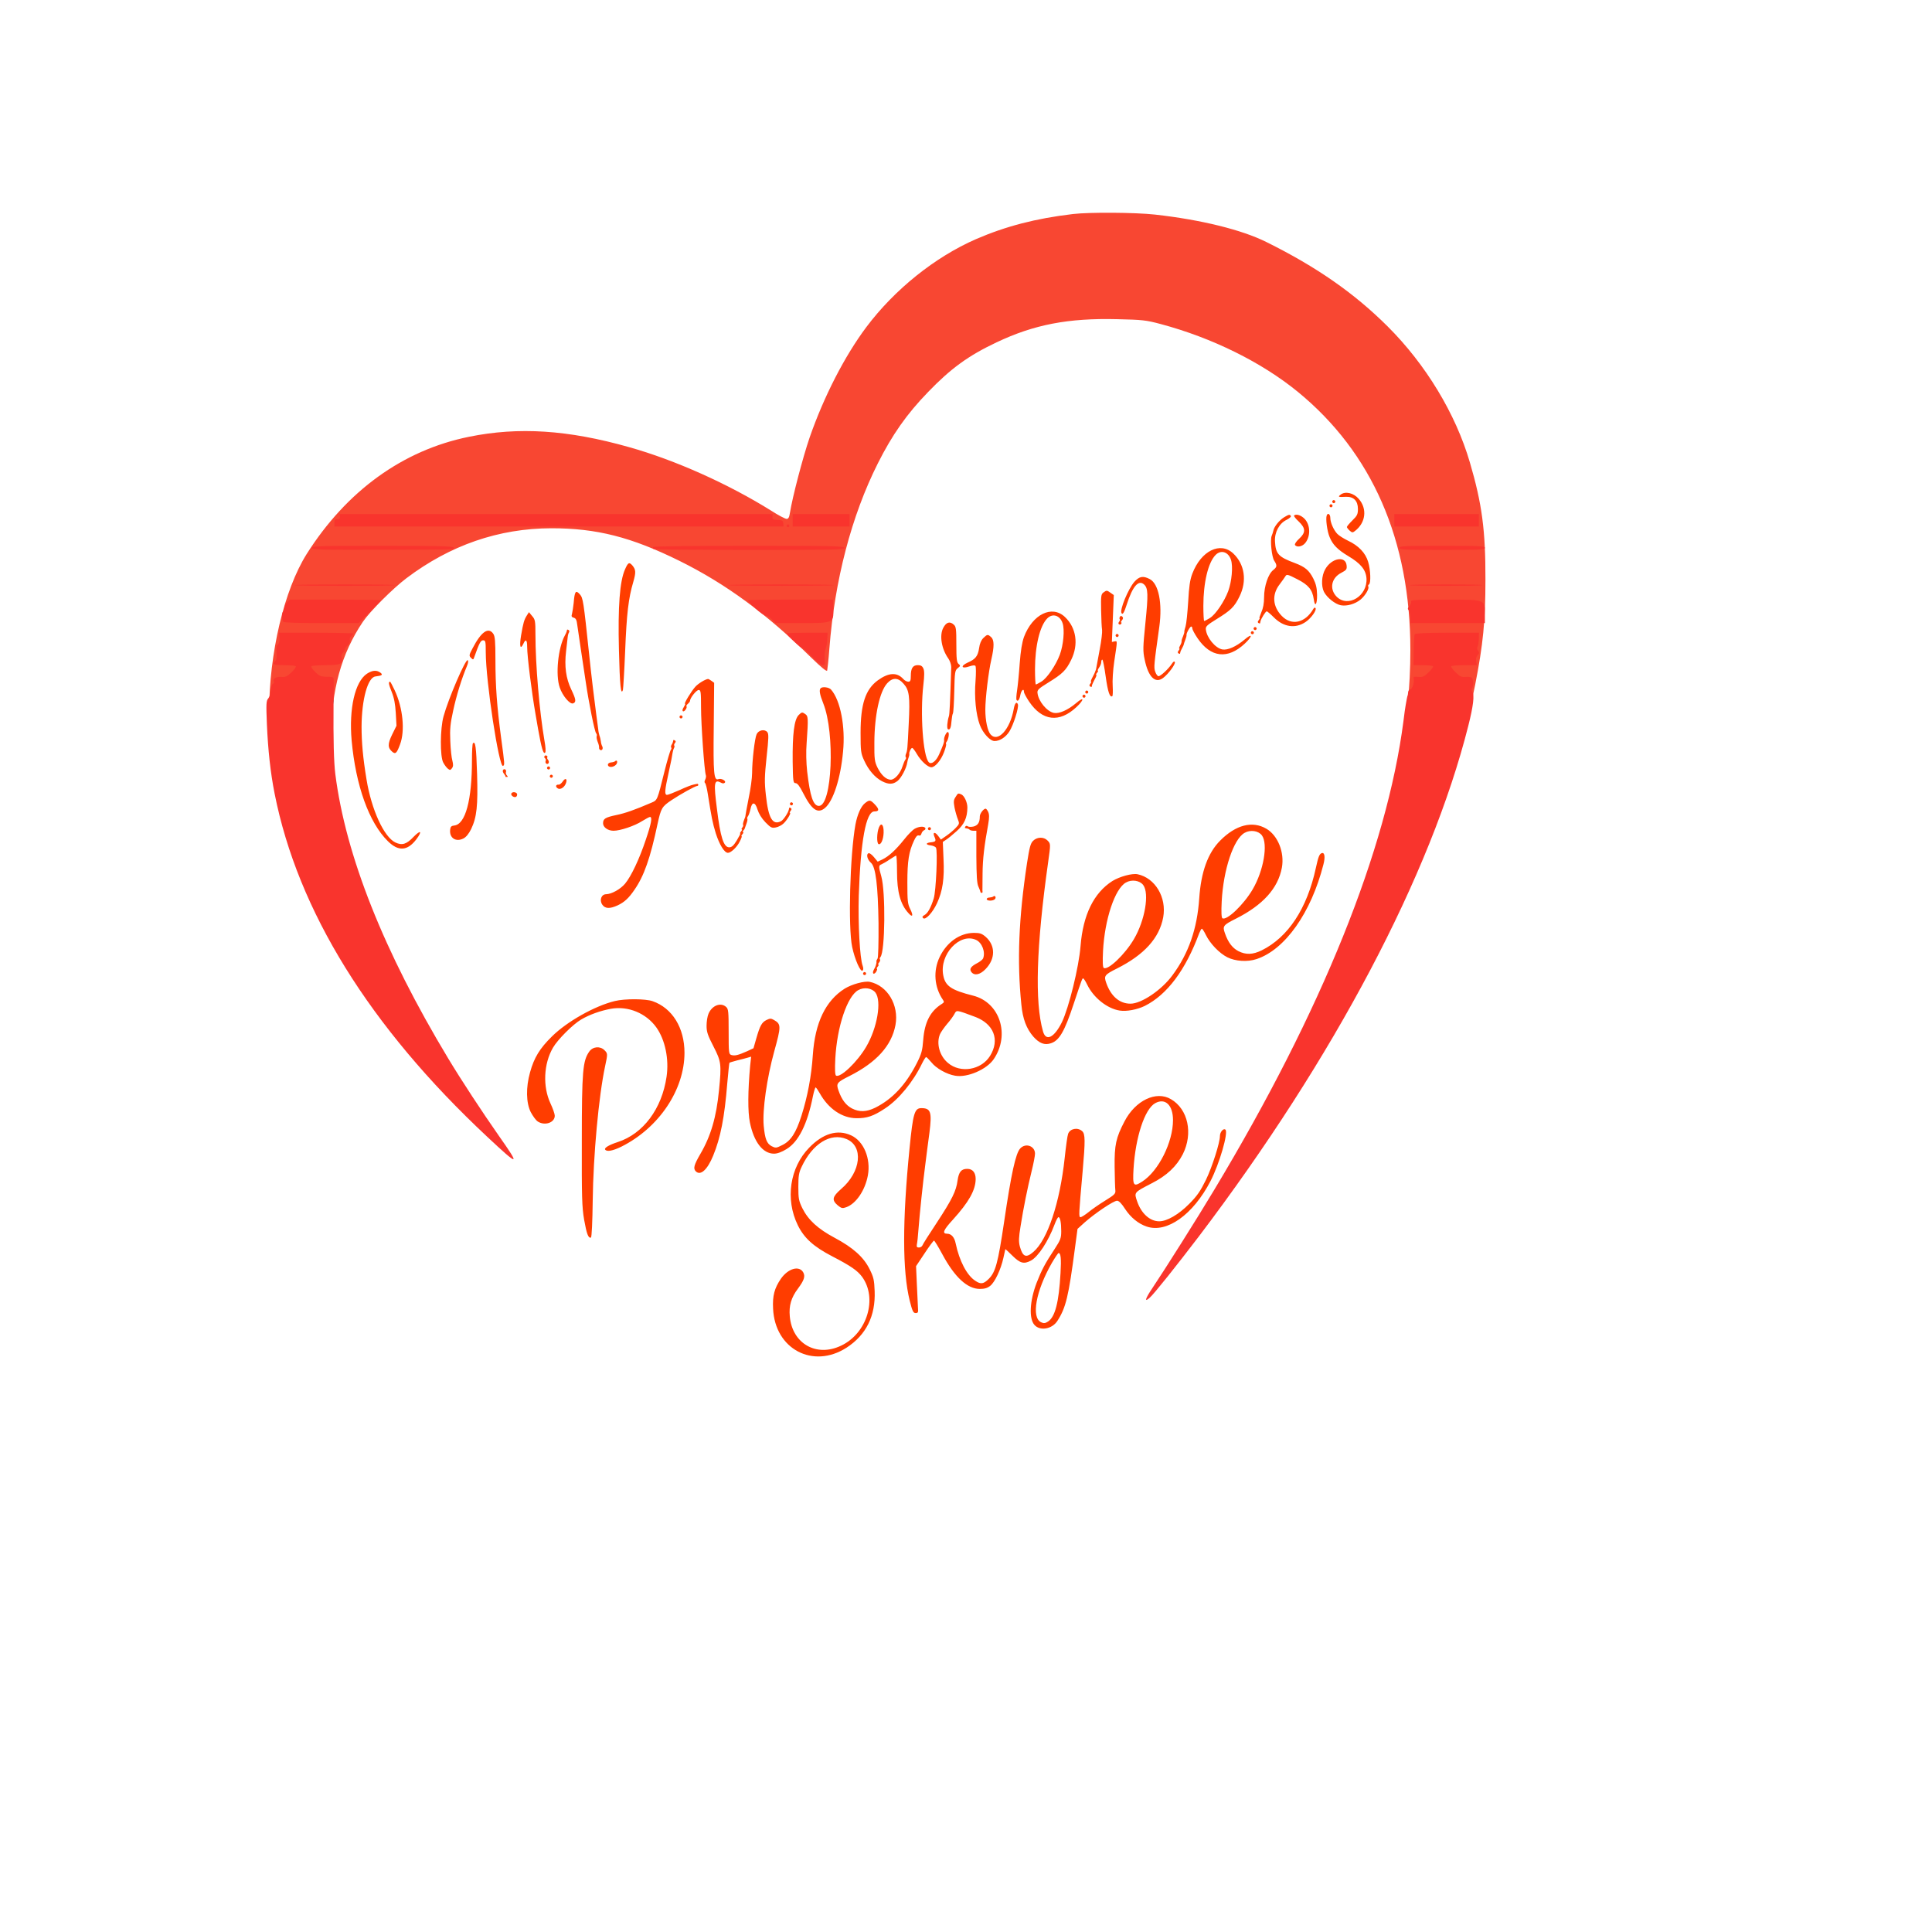 <?xml version="1.0" standalone="no"?>
<!DOCTYPE svg PUBLIC "-//W3C//DTD SVG 1.1//EN"
 "http://www.w3.org/Graphics/SVG/1.1/DTD/svg11.dtd">
<!-- Created with svg_stack (http://github.com/astraw/svg_stack) -->
<svg xmlns:sodipodi="http://sodipodi.sourceforge.net/DTD/sodipodi-0.dtd" xmlns="http://www.w3.org/2000/svg" version="1.1" width="700.0" height="700.0">
  <rect width="100%" height="100%" fill="#333333" stroke="none"/>
  <defs/>
  <g id="id0:id0" transform="matrix(1.25,0,0,1.25,0.0,0.0)"><g transform="translate(0,560) scale(0.04,-0.04)" fill="#f84732" stroke="none">
<path d="M7810 12469 c-596 -53 -1091 -297 -1452 -718 -293 -340 -507 -801 -624 -1341 -14 -69 -32 -131 -39 -139 -11 -11 -20 -9 -57 16 -68 47 -242 145 -373 211 -365 182 -715 301 -1070 362 -153 27 -458 37 -611 21 -426 -45 -783 -216 -1077 -516 -268 -272 -399 -503 -492 -860 -61 -238 -92 -523 -62 -578 9 -18 13 -43 10 -68 l-6 -39 212 0 211 0 0 20 c0 17 27 75 50 105 4 6 15 48 24 93 33 155 102 319 191 451 59 89 221 244 343 331 190 135 401 236 601 286 186 47 454 68 592 45 30 -5 88 -14 129 -21 463 -75 986 -369 1485 -837 88 -82 166 -157 174 -166 17 -21 37 -22 45 -1 3 9 6 45 6 80 0 36 4 106 10 157 5 51 12 112 14 137 2 25 14 99 26 165 124 698 359 1195 729 1547 257 245 570 392 944 443 257 35 468 28 661 -21 638 -160 1165 -532 1468 -1034 155 -258 259 -562 308 -905 21 -147 30 -387 22 -553 -4 -74 -4 -136 -1 -138 9 -5 6 -56 -4 -71 -5 -7 1 -21 12 -32 15 -15 19 -28 15 -51 l-6 -30 200 0 c210 0 217 1 217 45 0 11 10 24 23 30 13 6 20 16 17 24 -3 8 1 24 9 36 17 26 60 276 82 475 29 273 20 640 -22 897 -106 649 -458 1203 -1029 1620 -222 162 -577 350 -755 401 -391 111 -789 153 -1150 121z"/>
<path d="M1984 8688 c1 -25 5 -50 9 -55 5 -4 93 -8 196 -8 l188 0 -1 47 c-1 25 -5 50 -9 55 -5 4 -93 8 -196 8 l-188 0 1 -47z"/>
<path d="M10208 8723 c-5 -7 -7 -17 -3 -23 4 -6 -1 -20 -11 -31 -34 -38 -8 -44 197 -44 158 0 189 2 184 14 -3 7 0 20 7 29 7 8 13 27 14 41 l1 26 -189 0 c-137 0 -192 -3 -200 -12z"/>
<path d="M1990 8566 c-16 -16 -12 -82 5 -96 9 -8 13 -21 9 -32 -3 -10 -1 -24 4 -31 5 -7 8 -28 7 -47 -2 -20 4 -42 12 -52 8 -9 13 -20 10 -25 -6 -10 359 -11 369 -1 4 4 1 15 -7 24 -14 17 -20 72 -21 199 l-1 70 -189 0 c-108 0 -193 -4 -198 -9z"/>
<path d="M10178 8553 c-14 -15 -19 -29 -15 -45 4 -14 0 -29 -10 -40 -11 -13 -13 -21 -5 -30 14 -17 10 -71 -6 -91 -8 -9 -11 -21 -7 -27 4 -6 0 -19 -8 -28 -15 -16 -5 -17 147 -17 169 0 205 8 191 43 -3 8 2 23 11 33 9 10 13 23 9 29 -4 6 7 29 24 50 17 21 28 45 25 53 -2 7 2 20 11 27 18 15 20 46 3 57 -7 4 -89 8 -181 8 l-168 0 -21 -22z"/>
<path d="M2047 8173 c-4 -3 -7 -14 -7 -22 0 -15 22 -16 190 -16 187 0 223 6 206 34 -8 12 -378 16 -389 4z"/>
<path d="M10087 8173 c-4 -3 -7 -14 -7 -22 0 -14 21 -16 170 -16 94 0 170 3 170 7 0 3 3 13 6 22 5 14 -13 16 -163 16 -93 0 -173 -3 -176 -7z"/>
<path d="M2060 8060 c0 -5 5 -10 10 -10 6 0 10 5 10 10 0 6 -4 10 -10 10 -5 0 -10 -4 -10 -10z"/>
<path d="M2100 8060 c0 -5 5 -10 10 -10 6 0 10 5 10 10 0 6 -4 10 -10 10 -5 0 -10 -4 -10 -10z"/>
<path d="M2140 8060 c0 -5 5 -10 10 -10 6 0 10 5 10 10 0 6 -4 10 -10 10 -5 0 -10 -4 -10 -10z"/>
<path d="M2180 8060 c0 -5 5 -10 10 -10 6 0 10 5 10 10 0 6 -4 10 -10 10 -5 0 -10 -4 -10 -10z"/>
<path d="M2220 8060 c0 -5 5 -10 10 -10 6 0 10 5 10 10 0 6 -4 10 -10 10 -5 0 -10 -4 -10 -10z"/>
<path d="M2260 8060 c0 -5 5 -10 10 -10 6 0 10 5 10 10 0 6 -4 10 -10 10 -5 0 -10 -4 -10 -10z"/>
<path d="M2300 8060 c0 -5 5 -10 10 -10 6 0 10 5 10 10 0 6 -4 10 -10 10 -5 0 -10 -4 -10 -10z"/>
<path d="M2340 8060 c0 -5 5 -10 10 -10 6 0 10 5 10 10 0 6 -4 10 -10 10 -5 0 -10 -4 -10 -10z"/>
<path d="M2380 8060 c0 -5 5 -10 10 -10 6 0 10 5 10 10 0 6 -4 10 -10 10 -5 0 -10 -4 -10 -10z"/>
<path d="M2420 8060 c0 -5 5 -10 10 -10 6 0 10 5 10 10 0 6 -4 10 -10 10 -5 0 -10 -4 -10 -10z"/>
<path d="M10060 8060 c0 -5 5 -10 10 -10 6 0 10 5 10 10 0 6 -4 10 -10 10 -5 0 -10 -4 -10 -10z"/>
<path d="M10100 8060 c0 -5 5 -10 10 -10 6 0 10 5 10 10 0 6 -4 10 -10 10 -5 0 -10 -4 -10 -10z"/>
<path d="M10140 8060 c0 -5 5 -10 10 -10 6 0 10 5 10 10 0 6 -4 10 -10 10 -5 0 -10 -4 -10 -10z"/>
<path d="M10180 8060 c0 -5 5 -10 10 -10 6 0 10 5 10 10 0 6 -4 10 -10 10 -5 0 -10 -4 -10 -10z"/>
<path d="M10220 8060 c0 -5 5 -10 10 -10 6 0 10 5 10 10 0 6 -4 10 -10 10 -5 0 -10 -4 -10 -10z"/>
<path d="M10260 8060 c0 -5 5 -10 10 -10 6 0 10 5 10 10 0 6 -4 10 -10 10 -5 0 -10 -4 -10 -10z"/>
<path d="M10300 8060 c0 -5 5 -10 10 -10 6 0 10 5 10 10 0 6 -4 10 -10 10 -5 0 -10 -4 -10 -10z"/>
<path d="M10340 8060 c0 -5 5 -10 10 -10 6 0 10 5 10 10 0 6 -4 10 -10 10 -5 0 -10 -4 -10 -10z"/>
<path d="M10220 7726 c0 -2 7 -7 16 -10 8 -3 12 -2 9 4 -6 10 -25 14 -25 6z"/>
</g>
</g>
  <g id="id1:id1" transform="matrix(1.25,0,0,1.25,0.0,0.0)"><g transform="translate(0,560) scale(0.04,-0.04)" fill="#ff3d00" stroke="none">
<path d="M9720 10439 c-36 -14 -79 -58 -102 -104 -46 -89 -18 -242 57 -315 27 -26 32 -37 24 -47 -6 -7 -17 -13 -24 -13 -27 0 -79 -56 -103 -110 l-24 -55 -17 25 c-41 62 -74 90 -141 115 -88 34 -117 57 -130 104 -31 118 78 242 148 168 33 -35 28 -70 -13 -101 -39 -30 -43 -46 -17 -69 27 -25 55 -21 85 11 36 38 49 86 37 133 -39 145 -205 142 -283 -5 -29 -55 -30 -173 -3 -233 l18 -41 -30 -39 c-41 -51 -62 -120 -61 -196 2 -150 -154 -357 -269 -357 -16 0 -42 10 -57 22 -26 20 -64 88 -65 115 0 6 33 30 74 53 133 73 207 183 206 308 -1 67 -18 119 -54 167 -28 36 -92 75 -123 75 -77 0 -175 -75 -213 -161 -32 -75 -50 -172 -50 -273 0 -161 -77 -392 -154 -465 -58 -55 -64 -38 -43 122 38 283 40 318 28 393 -14 82 -38 126 -83 154 -41 25 -65 25 -105 1 -35 -22 -95 -133 -116 -214 -16 -63 -33 -56 -29 13 3 45 0 60 -18 83 -26 33 -69 36 -95 7 -16 -18 -17 -34 -11 -168 12 -267 -45 -479 -162 -604 -80 -85 -153 -109 -207 -66 -26 20 -64 88 -65 115 0 6 33 30 74 53 133 73 207 183 206 308 -1 67 -18 119 -54 167 -28 36 -92 75 -123 75 -44 0 -99 -25 -140 -63 -79 -73 -109 -159 -124 -357 -10 -145 -31 -283 -56 -368 -28 -98 -105 -155 -134 -100 -31 58 -20 312 22 517 25 124 25 156 -3 175 -56 39 -95 12 -117 -80 -16 -63 -21 -71 -57 -92 -21 -12 -48 -21 -59 -20 -18 3 -20 11 -20 134 0 147 -6 164 -60 164 -25 0 -39 -7 -55 -27 -19 -25 -21 -38 -18 -108 3 -71 7 -87 37 -133 l34 -53 -11 -107 c-6 -59 -10 -138 -10 -177 0 -76 -23 -214 -53 -311 -19 -61 -49 -101 -68 -90 -32 20 -53 365 -32 545 12 98 11 106 -7 130 -10 14 -31 27 -46 29 -29 4 -66 -21 -66 -44 0 -7 -5 -25 -10 -39 l-10 -27 -34 21 c-61 38 -139 21 -209 -47 -67 -64 -100 -156 -113 -307 -17 -212 53 -379 183 -437 56 -25 93 -17 132 27 29 34 71 130 71 165 0 34 16 29 51 -15 18 -24 49 -52 67 -62 30 -16 35 -16 60 -3 35 20 76 96 101 190 32 118 63 318 53 338 -9 15 1 138 12 168 3 7 19 14 38 17 18 3 41 7 52 9 18 3 19 -5 17 -132 -3 -159 15 -262 57 -330 33 -54 86 -86 125 -76 69 17 133 117 158 246 6 36 15 69 19 73 4 5 23 -13 42 -40 139 -193 342 -131 480 145 25 50 45 79 51 73 5 -5 15 -42 23 -82 14 -76 32 -106 57 -96 11 4 16 35 20 139 6 147 22 254 67 430 50 197 86 270 124 255 26 -10 29 -75 11 -244 -26 -238 -17 -335 38 -416 71 -104 194 1 272 232 12 36 26 66 32 68 6 2 26 -18 45 -44 135 -188 336 -133 474 131 l36 68 37 -37 c45 -48 86 -65 152 -65 99 0 167 62 190 171 6 30 14 57 18 62 4 4 17 -6 29 -23 77 -103 248 -79 311 45 22 41 26 63 25 130 -1 131 -39 191 -168 262 -88 48 -109 76 -113 150 -3 46 0 65 16 91 40 63 112 67 137 7 18 -43 6 -78 -42 -121 -34 -32 -37 -49 -11 -81 24 -32 93 0 122 57 39 76 2 200 -69 234 -38 18 -60 19 -96 5z m-826 -481 c19 -26 21 -119 5 -188 -24 -103 -127 -255 -159 -235 -26 16 10 306 46 378 36 70 78 88 108 45z m941 -49 c66 -58 67 -156 1 -216 -48 -44 -95 -45 -137 -4 -21 21 -29 39 -29 63 0 41 11 55 68 92 35 22 43 32 42 54 -4 53 5 55 55 11z m-361 -179 c49 -59 30 -172 -36 -206 -61 -31 -133 -2 -169 68 -30 59 -22 111 26 176 l38 51 57 -29 c32 -16 69 -43 84 -60z m-1800 -232 c19 -26 21 -119 5 -188 -24 -103 -127 -255 -159 -235 -26 16 10 306 46 378 36 70 78 88 108 45z m-1126 -478 l24 -35 -5 -195 c-5 -210 -20 -304 -60 -375 -14 -26 -31 -41 -46 -43 -35 -5 -79 43 -98 108 -33 113 5 438 62 536 25 42 29 45 63 42 29 -2 41 -10 60 -38z"/>
<path d="M4526 9907 c-52 -78 -70 -316 -55 -721 14 -366 9 -618 -12 -661 -32 -67 -63 -16 -99 167 -24 126 -41 258 -80 628 -17 157 -33 301 -36 320 -8 46 -28 76 -54 83 -32 8 -50 -18 -50 -76 0 -37 -17 -103 -57 -222 -66 -199 -77 -291 -48 -391 16 -56 54 -120 82 -137 10 -6 10 -12 -1 -30 -11 -17 -14 -64 -14 -202 0 -179 -12 -288 -37 -322 -11 -15 -14 -14 -28 8 -64 98 -136 637 -137 1019 0 145 -15 193 -62 198 -21 3 -30 -3 -41 -25 -46 -91 -59 -241 -66 -756 -7 -561 -12 -580 -66 -247 -36 228 -56 450 -60 666 -3 203 -8 229 -50 240 -30 7 -64 -13 -98 -58 -36 -47 -147 -274 -200 -408 -63 -157 -80 -235 -81 -360 -1 -94 2 -111 24 -154 30 -59 52 -76 78 -60 20 13 21 57 4 169 -7 46 -7 97 -1 151 10 89 57 286 83 348 34 82 38 36 33 -405 -5 -535 -14 -583 -113 -634 -32 -16 -40 -26 -42 -53 -5 -45 46 -97 86 -88 71 17 114 85 138 217 17 88 15 240 -6 564 -19 294 -9 600 19 628 15 15 17 2 31 -158 38 -448 141 -914 207 -939 22 -9 41 10 53 53 6 21 10 198 11 431 0 217 4 414 7 438 8 48 26 57 30 15 19 -192 86 -560 124 -687 63 -212 142 -256 183 -101 22 81 43 469 27 495 -9 14 -8 21 4 31 37 30 36 47 -3 132 -35 77 -37 88 -37 182 -1 100 19 230 35 241 16 10 28 -40 59 -261 71 -495 136 -722 214 -750 25 -8 31 -6 52 18 13 15 28 44 33 65 15 54 31 329 31 527 0 326 24 605 61 722 23 75 24 121 3 151 -20 29 -59 29 -78 -1z"/>
<path d="M2675 9148 c-57 -31 -94 -82 -122 -167 -20 -63 -29 -313 -14 -433 15 -133 62 -310 110 -420 134 -303 297 -381 399 -190 50 93 64 174 66 362 l1 165 -20 0 c-19 0 -20 -9 -27 -165 -6 -167 -15 -227 -44 -300 -21 -52 -76 -100 -114 -100 -59 0 -127 89 -184 242 -89 235 -114 716 -47 890 5 15 22 34 36 44 23 15 27 15 49 1 34 -23 65 -94 82 -189 16 -95 7 -171 -26 -218 -26 -37 -26 -90 1 -119 32 -34 60 -24 89 34 22 43 25 63 25 145 -2 249 -146 481 -260 418z"/>
<path d="M5058 9063 c-45 -38 -54 -49 -88 -115 -52 -100 -107 -275 -180 -568 -40 -164 -42 -167 -97 -191 -76 -33 -209 -77 -256 -84 -69 -11 -98 -46 -78 -98 23 -59 134 -56 263 9 37 18 70 29 73 24 8 -13 -68 -236 -109 -320 -46 -93 -116 -167 -166 -176 -55 -10 -80 -30 -80 -65 0 -69 41 -90 123 -63 106 35 204 180 263 385 15 52 39 148 54 214 l26 120 50 38 c70 53 231 134 243 122 5 -6 17 -62 26 -125 27 -195 75 -329 126 -356 60 -30 112 26 163 178 14 42 26 83 26 90 0 8 6 22 13 32 13 17 16 14 45 -37 48 -85 112 -108 180 -67 40 25 70 87 86 181 6 37 14 70 17 74 4 3 20 -18 37 -48 58 -102 126 -134 178 -82 37 37 81 139 106 246 30 128 32 392 5 484 -20 65 -61 143 -86 162 -28 21 -69 15 -87 -12 -16 -24 -15 -29 10 -99 40 -109 55 -213 56 -381 0 -165 -21 -311 -49 -347 -24 -29 -35 -19 -54 49 -36 131 -45 345 -21 523 4 37 2 49 -16 68 -26 27 -64 28 -89 3 -30 -30 -39 -107 -44 -361 -3 -129 -11 -258 -17 -287 -14 -64 -48 -117 -78 -121 -32 -5 -50 45 -64 173 -12 101 -8 176 19 397 5 41 2 50 -20 72 -32 31 -60 33 -86 5 -24 -26 -28 -44 -41 -209 -14 -184 -26 -269 -55 -391 -30 -122 -59 -201 -85 -224 -17 -16 -19 -15 -33 7 -20 32 -44 141 -58 274 -14 126 -10 149 25 140 27 -7 49 13 41 36 -4 9 -24 22 -46 31 l-40 16 1 331 c1 301 0 334 -16 351 -25 28 -76 24 -116 -8z m2 -193 c0 -60 21 -361 33 -484 2 -22 0 -24 -136 -80 -85 -35 -109 -41 -114 -30 -6 15 22 153 73 357 46 186 109 337 135 322 5 -4 9 -41 9 -85z"/>
<path d="M6912 8248 c-18 -18 -15 -121 5 -169 l16 -42 -52 -50 -52 -49 -37 40 c-67 72 -139 70 -212 -8 -25 -27 -70 -75 -100 -107 -30 -32 -67 -65 -83 -72 -26 -14 -29 -13 -62 19 -29 28 -37 31 -49 20 -27 -22 -29 13 -8 119 29 146 55 189 77 128 6 -19 5 -42 -4 -75 -24 -82 -24 -106 -3 -125 40 -37 72 9 72 103 0 99 -57 219 -110 233 -28 7 -78 -37 -101 -88 -37 -84 -69 -396 -69 -675 0 -277 24 -407 90 -498 29 -41 29 -52 0 -52 -32 0 -155 -69 -192 -107 -100 -104 -154 -247 -168 -452 -14 -195 -68 -430 -123 -538 -20 -38 -80 -91 -113 -99 -109 -27 -112 252 -8 665 24 96 44 183 44 193 0 33 -45 68 -88 68 -54 0 -85 -36 -111 -130 -22 -80 -31 -91 -97 -116 -73 -28 -74 -25 -74 148 -1 160 -4 174 -47 196 -36 19 -61 14 -98 -20 -72 -69 -71 -182 5 -309 38 -64 40 -72 40 -149 0 -239 -50 -453 -140 -603 -22 -37 -43 -79 -46 -95 -7 -36 16 -62 58 -62 106 0 197 308 221 750 l2 45 63 16 c34 9 64 14 66 10 2 -3 0 -28 -4 -56 -33 -195 -18 -406 37 -513 118 -234 361 -100 434 238 18 81 30 89 64 44 43 -56 84 -91 142 -120 76 -38 171 -32 268 15 96 47 221 174 294 299 l54 92 42 -39 c72 -66 98 -76 205 -76 106 0 147 15 219 80 91 83 123 250 69 365 -45 98 -106 143 -232 174 -130 32 -166 66 -166 155 1 72 26 127 80 174 52 44 110 51 153 17 54 -43 41 -102 -30 -136 -44 -22 -54 -55 -27 -85 58 -64 184 43 184 157 0 104 -69 169 -172 161 -106 -9 -195 -76 -247 -187 -36 -77 -37 -202 -2 -273 l24 -49 -41 -41 c-60 -61 -93 -141 -101 -245 -7 -77 -13 -98 -56 -181 -56 -109 -140 -205 -229 -263 -82 -53 -127 -64 -181 -44 -52 20 -78 47 -106 110 l-21 49 18 14 c10 7 61 37 113 66 178 97 288 240 299 386 2 36 -1 84 -7 106 -17 65 -66 133 -121 167 l-49 31 18 26 c24 35 37 72 58 161 25 108 25 458 0 546 -9 34 -17 66 -17 72 0 13 69 54 79 47 5 -2 11 -53 13 -112 9 -194 85 -323 190 -323 50 0 90 36 127 113 52 107 77 302 52 408 l-8 36 63 57 64 57 42 -14 42 -15 1 -173 c1 -155 4 -180 24 -231 20 -51 68 -108 91 -108 24 0 63 27 81 56 28 46 46 114 68 256 17 106 17 125 5 138 -24 25 -35 -2 -55 -132 -20 -140 -40 -211 -65 -239 -80 -88 -92 137 -28 483 16 81 16 89 0 113 -18 27 -56 34 -74 12 -6 -7 -14 -32 -18 -55 -8 -50 -37 -73 -61 -50 -12 12 -12 23 -2 61 14 56 6 105 -22 141 -22 28 -66 35 -87 14z m-164 -306 c13 -19 12 -22 -3 -28 -22 -9 -50 19 -41 41 8 21 25 16 44 -13z m-69 -56 c15 -13 40 -28 56 -33 l30 -10 -1 -159 c-1 -144 -3 -165 -25 -218 -13 -33 -36 -68 -51 -79 -25 -19 -29 -19 -51 -4 -33 21 -48 86 -49 206 0 125 13 220 42 297 12 30 18 30 49 0z m-349 -255 c39 -263 21 -666 -30 -666 -25 0 -38 45 -51 170 -12 125 -8 612 6 635 5 8 16 1 35 -21 22 -27 30 -52 40 -118z m7 -848 c30 -73 -2 -234 -72 -359 -40 -71 -158 -198 -178 -191 -8 3 -12 35 -11 108 1 168 54 360 121 438 31 37 39 41 79 41 43 0 46 -2 61 -37z m715 -163 c70 -26 101 -50 122 -94 31 -66 18 -137 -37 -195 -40 -42 -84 -61 -142 -61 -88 0 -162 60 -172 140 -9 66 4 102 64 174 64 76 61 75 165 36z"/>
<path d="M8945 8006 c-167 -84 -257 -255 -274 -520 -11 -162 -36 -256 -107 -403 -61 -128 -139 -220 -238 -285 -82 -53 -127 -64 -181 -44 -52 20 -78 47 -106 110 l-21 49 18 14 c10 7 61 37 113 66 266 145 372 390 252 579 -44 68 -98 101 -178 106 -58 4 -71 1 -136 -31 -164 -82 -255 -249 -276 -509 -12 -144 -83 -443 -126 -529 -27 -53 -71 -109 -87 -109 -33 0 -58 170 -58 405 0 236 28 554 76 868 17 112 10 142 -39 165 -34 17 -67 10 -103 -21 -25 -22 -29 -37 -50 -173 -42 -275 -57 -495 -51 -769 3 -137 10 -279 17 -315 14 -80 51 -149 107 -200 36 -34 49 -40 87 -40 85 0 130 61 207 282 28 79 54 147 58 151 4 4 19 -10 34 -31 38 -58 95 -109 154 -138 76 -38 171 -32 268 15 132 65 278 239 360 427 18 42 37 80 43 86 5 5 19 -6 35 -30 38 -58 95 -109 154 -138 45 -23 63 -26 126 -23 109 6 188 48 297 159 135 136 216 290 277 523 23 89 25 107 14 121 -16 19 -45 21 -59 3 -7 -7 -17 -38 -23 -68 -45 -215 -123 -389 -221 -495 -70 -75 -161 -139 -221 -155 -32 -8 -48 -7 -82 5 -52 20 -78 47 -106 110 l-21 49 18 14 c10 7 61 37 113 66 266 145 372 390 252 579 -44 70 -99 102 -180 106 -59 3 -73 0 -136 -32z m192 -83 c30 -73 -2 -234 -72 -359 -40 -71 -158 -198 -178 -191 -8 3 -12 35 -11 108 1 168 54 360 121 438 31 37 39 41 79 41 43 0 46 -2 61 -37z m-860 -360 c30 -73 -2 -234 -72 -359 -40 -71 -158 -198 -178 -191 -8 3 -12 35 -11 108 1 168 54 360 121 438 31 37 39 41 79 41 43 0 46 -2 61 -37z"/>
<path d="M4442 6760 c-152 -40 -364 -161 -468 -267 -73 -75 -118 -152 -148 -257 -30 -102 -33 -188 -10 -266 34 -114 134 -167 198 -104 33 34 33 57 -4 137 -99 209 -27 434 184 575 160 107 327 128 452 56 178 -101 225 -396 104 -642 -64 -128 -165 -216 -297 -258 -64 -20 -102 -56 -83 -79 18 -22 57 -18 118 10 145 67 274 179 362 313 197 300 164 640 -74 762 -62 31 -76 35 -164 37 -71 2 -117 -3 -170 -17z"/>
<path d="M4269 6403 c-64 -71 -73 -159 -74 -683 0 -361 3 -442 18 -538 20 -129 30 -160 53 -169 43 -16 45 -3 49 307 2 180 9 354 19 445 28 260 47 408 62 478 22 105 19 142 -12 166 -38 30 -85 27 -115 -6z"/>
<path d="M8316 6055 c-156 -64 -258 -255 -260 -485 -1 -58 3 -129 7 -157 l8 -53 -58 -37 c-32 -20 -82 -54 -111 -75 -43 -32 -53 -36 -58 -23 -6 14 0 95 27 379 15 157 13 183 -16 211 -47 48 -122 23 -138 -45 -3 -14 -13 -92 -22 -175 -29 -288 -117 -555 -210 -645 -42 -41 -65 -35 -79 24 -11 44 26 285 75 486 46 188 46 200 14 233 -44 43 -101 33 -129 -22 -22 -42 -61 -223 -90 -416 -58 -383 -78 -468 -121 -511 -32 -32 -57 -30 -99 7 -46 39 -91 131 -112 225 -15 68 -20 78 -50 96 l-34 20 71 76 c117 127 170 235 155 317 -12 63 -81 86 -131 43 -19 -18 -28 -38 -36 -87 -5 -35 -21 -85 -34 -112 -45 -88 -196 -310 -207 -303 -7 4 -8 35 -4 88 11 125 44 425 67 589 28 210 28 235 -5 264 -36 31 -77 30 -110 -3 -14 -15 -26 -32 -26 -38 0 -6 -7 -67 -15 -136 -49 -410 -64 -943 -31 -1119 31 -169 63 -233 100 -202 13 11 14 37 9 181 l-6 168 47 76 c26 42 51 78 56 81 4 3 30 -34 57 -81 26 -48 74 -115 106 -149 152 -166 286 -134 350 83 9 29 19 57 22 62 3 5 26 -6 51 -25 25 -19 54 -35 65 -35 66 0 147 77 206 197 38 76 53 84 53 28 0 -25 -13 -54 -47 -102 -60 -88 -137 -251 -157 -334 -31 -125 -15 -220 41 -250 33 -18 96 -16 128 5 31 20 80 104 100 171 17 56 57 287 76 440 l13 100 40 38 c45 42 140 113 197 146 l37 22 32 -50 c92 -144 231 -192 364 -127 147 72 291 266 360 486 59 186 63 240 16 240 -26 0 -33 -16 -64 -150 -39 -164 -115 -319 -199 -403 -69 -70 -152 -117 -207 -117 -50 0 -100 35 -127 90 -42 84 -41 86 77 149 125 66 192 130 241 228 31 62 34 76 33 158 0 78 -3 97 -26 141 -43 82 -128 144 -195 144 -15 0 -55 -11 -87 -25z m139 -69 c16 -11 20 -29 23 -88 5 -90 -16 -177 -66 -273 -40 -76 -142 -190 -164 -183 -20 7 -14 184 11 296 44 201 123 301 196 248z m-789 -1245 c-14 -226 -64 -349 -121 -301 -41 34 -20 174 46 311 46 96 57 111 71 102 7 -4 8 -43 4 -112z"/>
<path d="M5999 5797 c-112 -42 -213 -152 -261 -286 -16 -43 -21 -82 -21 -166 -1 -96 3 -119 26 -178 54 -139 112 -197 286 -287 202 -104 253 -166 253 -303 -1 -185 -144 -339 -315 -339 -140 0 -227 98 -227 256 0 67 19 114 71 183 55 73 33 147 -44 147 -44 0 -79 -23 -122 -82 -156 -215 -11 -562 247 -589 108 -11 243 42 332 132 141 141 178 386 83 548 -49 82 -151 164 -297 237 -24 12 -70 47 -101 77 -137 130 -151 303 -38 472 51 77 107 114 180 119 128 10 179 -76 128 -214 -20 -53 -75 -121 -126 -154 -32 -22 -37 -59 -14 -97 38 -62 99 -56 170 15 75 75 95 128 96 247 0 94 -2 103 -31 155 -55 98 -174 144 -275 107z"/>
</g>
</g>
  <g id="id2:id2" transform="matrix(1.25,0,0,1.25,0.0,0.0)"><g transform="translate(0,560) scale(0.04,-0.04)" fill="#ffffff" stroke="none">
<path d="M0 7000 l0 -7000 7000 0 7000 0 0 7000 0 7000 -7000 0 -7000 0 0 -7000z m8370 5445 c332 -37 628 -110 805 -198 366 -181 639 -372 880 -612 277 -276 493 -633 596 -985 88 -299 114 -493 113 -850 0 -301 -17 -470 -74 -760 -203 -1026 -781 -2247 -1651 -3488 -119 -170 -266 -374 -322 -447 -21 -27 -69 -90 -107 -140 -104 -136 -116 -149 -123 -139 -3 5 30 66 73 134 344 545 564 931 818 1440 223 446 373 789 491 1125 245 695 351 1228 351 1765 0 796 -277 1430 -816 1871 -262 214 -620 391 -994 491 -105 28 -132 31 -314 35 -355 9 -603 -39 -875 -168 -205 -97 -331 -189 -496 -360 -155 -160 -260 -310 -364 -517 -191 -380 -313 -847 -351 -1342 -6 -80 -14 -151 -16 -159 -3 -10 -42 22 -117 95 -322 317 -619 534 -952 699 -352 174 -602 237 -930 237 -381 -1 -732 -122 -1050 -362 -98 -74 -264 -240 -315 -315 -157 -233 -229 -494 -230 -830 0 -310 53 -601 177 -975 187 -560 555 -1257 1002 -1897 39 -56 67 -104 62 -107 -12 -8 -442 420 -567 564 -210 242 -320 385 -469 610 -435 656 -655 1319 -655 1975 0 431 109 890 272 1150 289 457 697 753 1177 850 359 73 717 50 1159 -75 335 -94 720 -267 1031 -461 51 -33 101 -59 111 -59 13 0 19 11 24 43 18 114 94 404 143 547 103 296 253 589 411 800 205 273 497 507 794 637 218 94 433 150 703 182 119 14 450 12 595 -4z m1476 -2060 c63 -72 51 -174 -29 -234 -15 -12 -20 -11 -37 4 -11 10 -20 22 -20 26 0 5 18 26 40 48 35 34 40 45 40 83 0 59 -31 90 -87 88 -56 -3 -60 -1 -38 16 34 26 94 12 131 -31z m-172 -26 c-3 -5 -10 -7 -15 -3 -5 3 -7 10 -3 15 3 5 10 7 15 3 5 -3 7 -10 3 -15z m-20 -30 c-3 -5 -10 -7 -15 -3 -5 3 -7 10 -3 15 3 5 10 7 15 3 5 -3 7 -10 3 -15z m-14 -83 c0 -32 24 -86 50 -114 12 -13 47 -35 78 -50 77 -36 127 -89 146 -153 18 -59 21 -155 6 -164 -6 -4 -8 -10 -5 -15 9 -14 -21 -65 -55 -94 -40 -33 -99 -50 -144 -42 -41 8 -100 55 -122 97 -21 42 -18 117 9 164 46 82 148 100 155 28 3 -28 -1 -34 -37 -53 -74 -37 -90 -118 -35 -174 83 -82 225 6 216 134 -5 62 -42 107 -133 161 -75 45 -112 82 -134 137 -18 41 -30 134 -21 157 8 22 26 9 26 -19z m-286 15 c4 -5 -11 -18 -31 -28 -53 -25 -88 -90 -84 -157 5 -90 25 -112 144 -156 74 -28 103 -52 134 -113 19 -38 26 -68 27 -117 1 -71 -16 -94 -24 -32 -10 69 -39 104 -120 145 -68 35 -76 37 -85 22 -5 -9 -25 -36 -42 -59 -57 -73 -52 -160 15 -229 70 -73 169 -52 228 49 6 11 13 14 17 7 9 -15 -32 -73 -72 -100 -74 -50 -159 -38 -230 33 -24 24 -47 44 -52 44 -8 0 -41 -53 -45 -72 -1 -5 -2 -11 -3 -14 0 -3 -6 -2 -11 1 -8 5 -7 11 1 21 6 8 9 14 6 14 -3 0 3 19 13 43 13 28 20 65 20 109 0 80 30 169 66 197 28 22 30 33 8 67 -19 27 -31 152 -19 181 4 10 10 26 12 37 5 29 43 76 77 97 35 21 42 23 50 10z m89 -11 c51 -40 59 -129 16 -184 -21 -27 -62 -35 -75 -15 -4 6 9 26 30 45 49 45 48 76 -3 125 -22 20 -37 40 -34 43 12 12 41 6 66 -14z m-506 -261 c83 -79 100 -199 45 -311 -37 -76 -63 -101 -167 -165 -68 -42 -80 -53 -77 -74 6 -60 68 -135 119 -145 39 -7 100 20 161 71 59 51 61 26 2 -29 -124 -116 -247 -101 -342 39 -21 31 -38 63 -38 71 0 8 -4 14 -8 14 -9 0 -37 -50 -34 -62 1 -4 -3 -20 -9 -35 -6 -15 -11 -30 -11 -33 0 -3 -5 -14 -11 -25 -6 -11 -12 -23 -13 -27 -1 -5 -2 -11 -3 -14 0 -3 -6 -2 -11 1 -8 5 -7 11 1 21 6 8 8 14 5 14 -4 0 -1 10 6 23 7 12 11 25 10 29 -1 4 3 20 10 35 6 15 11 31 10 34 -1 4 3 22 9 40 6 19 14 99 19 179 6 109 13 159 30 203 63 166 203 235 297 146z m-4355 -86 c26 -31 27 -50 7 -120 -35 -118 -48 -228 -59 -502 -6 -146 -14 -272 -16 -280 -15 -46 -23 36 -29 289 -8 318 6 499 44 584 22 50 30 55 53 29z m3749 -99 c65 -33 93 -176 70 -344 -39 -278 -41 -295 -30 -327 6 -18 17 -33 24 -33 16 0 73 54 96 89 10 16 18 21 22 14 8 -13 -46 -87 -85 -116 -57 -42 -107 7 -133 132 -14 64 -13 88 5 267 21 207 20 252 -10 279 -40 36 -83 -14 -125 -145 -19 -60 -30 -77 -38 -63 -15 23 48 175 93 227 36 40 63 45 111 20z m-283 -100 l23 -16 -7 -170 -7 -170 19 4 c22 3 22 14 -2 -147 -9 -60 -14 -140 -11 -178 2 -37 1 -70 -3 -72 -18 -11 -32 30 -48 144 -9 66 -20 121 -24 121 -5 0 -8 -8 -8 -18 0 -10 -7 -28 -16 -40 -8 -12 -12 -22 -8 -22 3 0 1 -7 -6 -15 -7 -8 -10 -15 -6 -15 4 0 -1 -15 -11 -32 -9 -18 -18 -36 -19 -40 -1 -5 -2 -11 -3 -14 0 -3 -6 -2 -11 1 -8 5 -7 11 1 21 6 8 9 14 5 14 -4 0 1 15 11 33 9 17 18 35 19 40 1 4 2 8 4 10 1 1 3 11 5 22 2 11 13 70 24 130 12 61 19 124 17 140 -3 17 -6 81 -7 144 -2 101 0 115 16 127 24 18 26 17 53 -2z m-3846 -11 c23 -27 26 -45 68 -443 14 -136 39 -343 51 -430 6 -41 12 -88 14 -105 1 -16 6 -37 9 -46 4 -9 8 -27 10 -41 1 -13 6 -29 10 -36 4 -7 4 -17 1 -22 -8 -13 -26 -3 -24 13 1 7 -3 25 -10 41 -6 16 -10 35 -7 42 2 6 1 15 -4 20 -11 11 -53 220 -75 369 -9 61 -25 169 -36 240 -11 72 -22 151 -26 177 -4 35 -10 48 -26 52 -15 4 -18 10 -12 28 3 13 9 48 12 78 7 86 15 97 45 63z m3515 -164 c83 -79 100 -199 45 -311 -37 -76 -63 -101 -167 -165 -68 -42 -80 -53 -77 -74 6 -60 68 -135 119 -145 39 -7 100 20 161 71 59 51 61 26 2 -29 -124 -116 -247 -101 -342 39 -21 31 -38 63 -38 71 0 29 -19 13 -26 -21 -6 -36 -19 -52 -28 -37 -3 5 -1 36 4 68 5 33 14 120 19 195 7 94 17 153 31 193 62 165 203 234 297 145z m-3837 -127 c0 -219 29 -557 65 -767 9 -49 11 -83 5 -89 -13 -13 -26 32 -51 172 -5 28 -14 78 -19 110 -27 155 -60 415 -60 485 0 52 -11 60 -28 21 -22 -46 -29 -16 -16 62 16 93 22 112 41 143 l16 25 23 -28 c22 -25 24 -36 24 -134z m4250 103 c-7 -8 -9 -15 -6 -15 4 0 4 -5 1 -10 -4 -6 -11 -8 -16 -4 -6 4 -6 10 0 18 6 7 8 16 5 19 -3 3 -3 11 1 17 5 8 10 9 18 1 7 -7 6 -15 -3 -26z m-1218 -32 c16 -14 18 -33 18 -143 0 -105 3 -130 16 -141 15 -12 14 -15 -6 -31 -20 -16 -22 -28 -25 -167 -2 -83 -6 -155 -10 -161 -4 -7 -8 -31 -10 -55 -3 -48 -12 -68 -26 -59 -9 5 -5 57 7 94 5 12 9 103 17 356 0 17 -9 45 -21 62 -49 69 -66 167 -37 222 22 42 48 50 77 23z m2192 -34 c-3 -5 -10 -7 -15 -3 -5 3 -7 10 -3 15 3 5 10 7 15 3 5 -3 7 -10 3 -15z m-4981 -22 c-4 -6 -8 -20 -9 -31 -1 -12 -7 -59 -12 -105 -13 -110 -1 -196 37 -276 35 -73 38 -93 14 -102 -23 -9 -77 55 -97 115 -32 91 -12 288 37 377 6 11 12 23 13 28 1 4 2 10 3 13 0 3 6 2 11 -1 6 -4 7 -11 3 -18z m-549 -9 c13 -18 16 -55 16 -188 0 -191 11 -340 41 -565 26 -193 27 -199 14 -205 -29 -15 -125 615 -125 823 0 79 -2 87 -19 87 -18 0 -27 -17 -67 -129 -4 -12 -7 -12 -21 2 -15 15 -15 20 13 72 61 117 113 153 148 103z m5510 1 c-3 -5 -10 -7 -15 -3 -5 3 -7 10 -3 15 3 5 10 7 15 3 5 -3 7 -10 3 -15z m-980 -20 c-3 -5 -10 -7 -15 -3 -5 3 -7 10 -3 15 3 5 10 7 15 3 5 -3 7 -10 3 -15z m-922 -6 c23 -20 23 -69 2 -160 -21 -91 -44 -282 -44 -366 0 -78 16 -154 38 -179 53 -61 142 37 168 185 7 41 21 57 30 33 8 -22 -32 -150 -62 -197 -26 -41 -69 -69 -107 -69 -32 0 -84 56 -107 117 -28 75 -41 202 -31 318 4 55 4 104 -1 110 -5 5 -21 4 -44 -4 -56 -20 -67 2 -13 27 58 25 75 47 84 106 4 31 15 57 30 72 29 28 33 29 57 7z m-3799 -211 c-37 -88 -76 -213 -99 -321 -21 -95 -25 -135 -21 -221 2 -58 9 -122 15 -142 7 -28 7 -42 -3 -55 -11 -15 -15 -15 -30 -3 -9 7 -24 27 -33 44 -24 43 -23 246 2 335 35 128 159 416 175 407 6 -4 4 -21 -6 -44z m3308 -16 c8 -18 8 -50 0 -119 -24 -207 -3 -515 39 -560 18 -20 53 6 75 56 33 76 38 91 36 103 -3 21 19 65 29 59 11 -7 3 -52 -11 -71 -5 -6 -6 -13 -3 -16 2 -3 -4 -29 -15 -58 -22 -59 -65 -110 -92 -110 -26 0 -76 46 -105 96 -14 24 -29 44 -34 44 -9 0 -24 -31 -21 -44 1 -5 -1 -16 -5 -25 -4 -9 -8 -26 -10 -37 -5 -39 -43 -112 -70 -133 -33 -26 -64 -27 -113 -2 -50 26 -98 81 -129 150 -24 52 -26 67 -26 201 0 207 35 314 125 380 79 57 139 60 185 9 9 -10 25 -19 36 -19 14 0 18 8 18 41 0 56 14 79 51 79 21 0 32 -6 40 -24z m-3935 -30 c21 -16 13 -22 -36 -28 -55 -7 -99 -166 -100 -363 0 -115 10 -226 36 -384 36 -219 126 -416 209 -456 49 -23 81 -13 132 41 52 53 65 42 20 -18 -65 -85 -130 -89 -206 -14 -137 135 -233 402 -263 731 -20 230 24 425 111 483 39 25 69 28 97 8z m2400 -60 l19 -14 -3 -324 c-4 -334 1 -387 34 -374 21 8 59 -13 46 -26 -7 -7 -17 -6 -31 2 -46 24 -50 -5 -26 -190 25 -207 49 -280 89 -280 18 0 32 12 55 50 17 28 28 50 25 50 -4 0 -1 7 6 15 7 8 9 15 5 15 -4 0 -2 6 4 13 6 8 8 16 6 19 -3 3 0 18 6 34 7 16 12 32 11 35 0 3 10 59 23 125 14 65 25 147 25 182 0 89 19 253 33 282 14 30 58 38 77 15 11 -13 10 -44 -5 -181 -15 -143 -16 -180 -5 -277 18 -168 49 -220 111 -187 16 9 50 59 55 83 1 4 2 10 3 13 0 3 6 2 11 -1 8 -5 7 -11 -1 -21 -6 -8 -9 -14 -5 -14 11 0 -21 -54 -46 -77 -13 -13 -39 -26 -56 -29 -29 -6 -37 -2 -76 38 -27 28 -48 63 -57 92 -17 57 -40 58 -51 2 -5 -22 -13 -45 -18 -51 -5 -7 -7 -14 -5 -17 3 -3 1 -18 -5 -34 -6 -16 -11 -31 -12 -34 0 -3 -4 -11 -10 -17 -6 -7 -7 -13 -3 -13 4 0 2 -7 -5 -15 -7 -8 -10 -15 -6 -15 4 0 -3 -18 -14 -39 -20 -40 -63 -81 -85 -81 -26 0 -62 60 -88 141 -24 79 -30 110 -58 286 -6 40 -15 75 -20 79 -5 3 -5 13 1 24 5 10 8 25 5 32 -11 29 -35 370 -35 490 0 115 -2 128 -17 128 -17 0 -63 -58 -63 -79 0 -5 -7 -14 -15 -21 -9 -7 -13 -15 -11 -18 9 -8 -15 -43 -25 -36 -6 4 -4 15 6 30 8 13 13 24 9 24 -10 0 46 92 75 124 22 24 72 54 92 56 3 0 14 -6 25 -14z m-2296 -68 c60 -128 76 -294 39 -392 -23 -63 -33 -73 -55 -55 -35 29 -36 57 -3 125 l32 65 -5 92 c-4 67 -12 109 -30 154 -22 55 -25 73 -11 73 2 0 17 -28 33 -62z m3162 5 c68 -77 105 -269 87 -450 -18 -195 -71 -358 -131 -408 -52 -44 -96 -14 -157 106 -26 52 -43 74 -56 74 -17 0 -19 12 -21 155 -2 202 11 305 43 338 22 22 26 23 46 9 24 -16 25 -26 12 -213 -5 -62 -3 -141 4 -205 21 -180 44 -249 85 -249 96 0 118 526 32 742 -26 65 -32 99 -19 111 13 13 60 7 75 -10z m1862 -24 c-3 -5 -10 -7 -15 -3 -5 3 -7 10 -3 15 3 5 10 7 15 3 5 -3 7 -10 3 -15z m-20 -30 c-3 -5 -10 -7 -15 -3 -5 3 -7 10 -3 15 3 5 10 7 15 3 5 -3 7 -10 3 -15z m-2920 -150 c-3 -5 -10 -7 -15 -3 -5 3 -7 10 -3 15 3 5 10 7 15 3 5 -3 7 -10 3 -15z m-53 -183 c-6 -7 -8 -16 -5 -19 3 -3 2 -11 -2 -18 -4 -7 -8 -22 -10 -33 -1 -12 -13 -75 -28 -141 -30 -135 -32 -165 -12 -165 7 0 48 16 91 35 42 20 87 37 99 39 11 3 22 5 24 5 7 3 12 0 12 -6 0 -5 -3 -8 -7 -8 -16 -1 -120 -59 -185 -102 -72 -48 -78 -59 -103 -173 -53 -250 -98 -377 -167 -477 -42 -62 -74 -91 -123 -114 -57 -26 -91 -24 -111 6 -22 33 -6 75 28 75 40 1 103 36 137 76 45 54 104 179 151 320 40 118 48 164 30 164 -5 0 -31 -14 -57 -30 -54 -35 -159 -70 -207 -70 -41 0 -76 25 -76 54 0 33 16 43 97 60 63 13 132 37 255 90 42 18 41 16 93 226 20 80 41 150 46 156 5 6 6 14 3 17 -3 3 -2 12 2 19 5 7 9 16 10 21 1 4 2 10 3 13 0 3 6 2 11 -1 8 -5 8 -11 1 -19z m-1434 -222 c7 -234 -2 -316 -43 -402 -17 -34 -36 -58 -56 -68 -55 -28 -103 4 -96 64 2 21 9 28 30 30 81 9 128 184 128 475 0 62 3 117 7 121 18 18 24 -27 30 -220z m509 118 c-3 -3 -1 -11 5 -18 6 -7 8 -18 4 -24 -9 -14 -28 -1 -21 16 3 7 1 16 -5 19 -5 4 -7 11 -3 16 3 5 10 7 15 3 6 -3 8 -9 5 -12z m498 -53 c-20 -22 -59 -22 -59 0 0 8 10 15 22 16 13 1 26 5 29 8 16 16 23 -7 8 -24z m-480 -30 c-3 -5 -10 -7 -15 -3 -5 3 -7 10 -3 15 3 5 10 7 15 3 5 -3 7 -10 3 -15z m-318 -24 c-2 -7 1 -18 7 -24 6 -6 8 -11 4 -11 -4 0 -9 0 -12 0 -3 0 -4 2 -2 3 1 2 -4 11 -11 20 -8 9 -11 21 -7 27 9 14 28 1 21 -15z m338 -36 c-3 -5 -10 -7 -15 -3 -5 3 -7 10 -3 15 3 5 10 7 15 3 5 -3 7 -10 3 -15z m99 -38 c-8 -33 -41 -57 -61 -44 -19 11 -15 29 6 27 7 -1 20 9 29 22 17 27 34 24 26 -5z m-357 -82 c3 -6 1 -16 -4 -21 -13 -13 -45 8 -36 23 7 12 31 11 40 -2z m3219 -5 c22 -9 45 -57 45 -96 -1 -75 -23 -122 -78 -171 -29 -26 -63 -54 -76 -62 l-24 -16 5 -123 c7 -143 -6 -232 -47 -321 -32 -69 -84 -125 -101 -108 -8 8 -5 14 10 22 24 13 46 53 67 120 17 54 30 349 16 369 -5 7 -22 14 -38 16 -37 4 -38 18 0 22 37 4 41 9 28 39 -16 35 2 40 26 8 l20 -27 39 27 c22 15 53 41 68 57 28 29 28 32 16 63 -7 17 -18 55 -24 84 -8 44 -7 56 7 77 18 29 18 29 41 20z m-624 -75 c32 -34 30 -49 -5 -49 -61 0 -100 -216 -113 -610 -6 -205 8 -455 28 -508 6 -17 6 -29 0 -35 -15 -15 -57 81 -76 171 -30 143 -16 667 24 888 14 73 40 131 69 154 33 26 39 25 73 -11z m-597 0 c-3 -5 -10 -7 -15 -3 -5 3 -7 10 -3 15 3 5 10 7 15 3 5 -3 7 -10 3 -15z m1417 -53 c8 -18 8 -41 0 -88 -29 -158 -40 -252 -41 -358 -1 -63 -1 -118 -1 -122 2 -16 1 -18 -6 -18 -5 0 -8 3 -9 8 0 4 -7 21 -14 37 -11 22 -14 80 -15 218 l0 187 -21 0 c-11 0 -24 3 -28 8 -4 4 -12 8 -17 8 -19 3 -20 4 -14 14 4 7 11 7 18 2 7 -5 25 -5 43 -1 31 9 44 30 44 73 0 20 27 56 42 56 5 0 13 -11 19 -24z m-758 -151 c-2 -49 -19 -88 -36 -82 -15 5 -14 82 2 121 17 41 36 18 34 -39z m2773 30 c84 -49 133 -172 113 -282 -28 -151 -138 -272 -335 -371 -90 -45 -96 -53 -78 -104 23 -67 54 -107 97 -130 55 -28 105 -26 169 5 192 95 329 302 393 597 18 83 26 102 43 108 21 7 26 -29 12 -82 -89 -350 -278 -618 -485 -686 -66 -22 -153 -16 -211 13 -59 30 -125 99 -156 162 -12 25 -25 45 -29 45 -4 0 -12 -15 -19 -32 -99 -268 -233 -446 -394 -527 -55 -27 -133 -42 -182 -34 -91 14 -190 93 -236 188 -12 25 -25 45 -29 45 -7 0 -7 1 -69 -185 -66 -200 -104 -265 -165 -285 -46 -15 -83 -1 -127 48 -50 58 -77 128 -87 233 -32 315 -19 628 41 1024 18 115 25 143 44 162 29 29 77 30 104 3 24 -24 24 -24 5 -159 -86 -610 -98 -1013 -37 -1225 21 -75 81 -46 137 67 50 104 123 399 135 552 18 226 96 385 231 471 52 32 143 57 182 49 128 -27 212 -168 186 -312 -28 -151 -138 -272 -335 -371 -90 -45 -96 -53 -78 -104 34 -97 96 -151 176 -151 79 0 226 99 304 206 117 158 179 336 194 557 13 192 63 330 152 419 113 114 233 145 334 86z m-2471 5 c3 -6 0 -13 -8 -16 -8 -3 -17 -14 -20 -25 -3 -12 -11 -17 -20 -13 -10 3 -21 -9 -34 -38 -37 -79 -48 -147 -48 -303 0 -133 2 -155 21 -193 24 -48 17 -63 -13 -29 -58 63 -83 153 -83 300 0 64 -3 117 -6 117 -3 0 -24 -13 -47 -28 -23 -16 -50 -31 -59 -35 -22 -8 -22 -17 -2 -87 32 -112 28 -545 -6 -585 -6 -7 -7 -15 -3 -18 3 -4 0 -13 -7 -22 -7 -8 -9 -15 -5 -15 4 0 2 -7 -5 -15 -7 -8 -9 -15 -6 -15 4 0 2 -9 -4 -20 -6 -11 -15 -18 -21 -15 -5 4 -4 15 3 28 7 12 13 25 14 30 1 4 3 10 4 15 1 4 2 11 1 16 -1 4 3 13 8 20 5 6 8 112 7 256 -4 272 -20 408 -55 438 -25 22 -35 58 -20 68 8 5 23 -5 41 -26 l28 -34 34 16 c47 23 97 69 157 144 28 36 63 71 78 79 31 17 67 19 76 5z m39 -11 c-3 -5 -10 -7 -15 -3 -5 3 -7 10 -3 15 3 5 10 7 15 3 5 -3 7 -10 3 -15z m466 -504 c-13 -15 -60 -15 -60 0 0 6 9 11 20 11 11 1 23 4 27 7 12 12 24 -5 13 -18z m-67 -274 c71 -63 71 -159 -1 -233 -39 -41 -80 -50 -102 -23 -18 22 -6 41 38 64 22 11 42 27 46 36 18 47 -8 114 -51 134 -118 54 -267 -105 -238 -256 14 -78 58 -108 217 -148 193 -49 269 -283 149 -460 -51 -75 -192 -136 -280 -120 -61 10 -138 54 -171 96 -18 21 -35 39 -39 39 -4 0 -17 -21 -30 -47 -64 -133 -169 -261 -269 -326 -83 -55 -130 -71 -207 -70 -103 1 -202 68 -265 181 -13 23 -26 42 -30 42 -3 0 -12 -28 -19 -62 -40 -204 -105 -333 -192 -385 -34 -21 -66 -33 -90 -33 -81 0 -146 84 -175 226 -16 78 -15 228 2 413 l7 64 -24 -7 c-13 -4 -48 -13 -77 -20 -29 -8 -54 -15 -56 -17 -2 -2 -9 -69 -16 -149 -20 -249 -49 -395 -102 -524 -42 -103 -92 -148 -126 -114 -20 20 -14 45 33 126 76 130 116 267 135 461 19 190 16 209 -40 318 -42 81 -50 106 -50 150 0 30 6 69 14 87 25 60 89 85 128 49 16 -14 18 -34 18 -179 0 -154 1 -163 20 -169 24 -7 48 -2 113 27 l47 22 20 70 c27 94 40 118 75 135 25 12 32 12 53 0 53 -30 53 -45 2 -229 -53 -193 -86 -423 -76 -537 9 -96 22 -130 58 -149 28 -14 33 -14 76 8 62 30 100 88 140 214 44 139 72 287 82 439 16 234 92 393 231 481 52 32 143 57 182 49 128 -27 212 -168 186 -312 -28 -151 -138 -272 -335 -371 -90 -45 -96 -53 -78 -104 23 -67 54 -107 97 -130 55 -28 105 -26 169 5 124 62 221 165 301 322 35 69 41 92 47 170 10 129 52 209 136 261 16 10 17 15 6 30 -62 91 -71 209 -23 309 52 108 146 174 248 175 44 0 58 -5 86 -29z m-869 -272 c-3 -5 -10 -7 -15 -3 -5 3 -7 10 -3 15 3 5 10 7 15 3 5 -3 7 -10 3 -15z m-1545 -194 c143 -50 231 -193 231 -374 0 -268 -185 -544 -457 -680 -63 -31 -107 -39 -118 -21 -8 12 29 34 91 54 185 60 320 241 354 473 19 128 -10 268 -74 358 -74 103 -204 157 -329 135 -76 -14 -155 -42 -216 -78 -60 -35 -170 -145 -204 -204 -68 -117 -75 -282 -18 -404 17 -36 31 -76 31 -89 0 -50 -72 -75 -123 -42 -14 9 -36 40 -51 68 -34 68 -36 179 -5 289 29 105 70 173 159 260 108 107 310 221 455 256 72 18 224 17 274 -1z m-349 -355 c24 -24 24 -26 5 -115 -47 -220 -86 -649 -90 -975 -2 -153 -7 -266 -13 -268 -19 -6 -31 27 -49 128 -16 92 -18 165 -17 575 0 506 7 578 54 645 26 37 79 41 110 10z m4105 -355 c124 -72 162 -248 86 -399 -45 -88 -117 -156 -226 -211 -129 -67 -128 -64 -104 -133 30 -86 92 -142 159 -142 56 0 141 49 217 126 58 58 81 92 122 175 45 93 101 269 101 317 0 29 26 59 40 46 22 -22 -44 -248 -108 -372 -126 -244 -317 -380 -463 -330 -60 20 -116 66 -156 127 -25 39 -45 60 -58 60 -24 1 -158 -89 -234 -156 l-53 -48 -18 -135 c-47 -356 -66 -436 -128 -532 -38 -59 -125 -75 -166 -29 -41 46 -35 173 16 306 36 92 61 140 130 244 43 66 48 79 48 130 0 62 -8 101 -20 101 -5 0 -18 -25 -29 -55 -46 -122 -119 -233 -171 -260 -51 -27 -78 -19 -133 35 -28 28 -51 49 -52 48 -1 -2 -7 -30 -14 -63 -18 -83 -62 -177 -96 -203 -20 -16 -41 -22 -75 -22 -90 0 -182 84 -272 252 -29 54 -56 98 -60 98 -4 0 -35 -42 -68 -92 l-62 -93 6 -135 c3 -74 7 -151 8 -170 3 -29 0 -35 -17 -35 -17 0 -24 14 -43 90 -53 215 -54 575 -1 1105 25 252 36 290 85 290 69 0 78 -28 59 -178 -9 -64 -22 -168 -30 -231 -17 -129 -41 -357 -50 -476 -3 -44 -8 -90 -11 -102 -3 -18 0 -23 15 -23 10 0 22 7 25 15 3 9 49 82 103 163 112 171 142 231 152 309 9 61 27 83 70 83 39 0 61 -27 61 -74 -1 -81 -50 -167 -164 -293 -70 -76 -81 -103 -43 -103 30 0 53 -25 62 -70 27 -128 81 -231 142 -271 40 -27 60 -24 98 14 49 49 67 116 111 412 52 353 84 498 117 533 39 42 107 18 107 -38 0 -15 -11 -73 -25 -129 -30 -122 -58 -260 -80 -399 -13 -80 -14 -109 -5 -144 21 -76 45 -86 98 -40 103 88 192 356 227 680 9 85 20 164 25 176 14 38 69 49 102 19 22 -20 23 -68 3 -293 -28 -313 -29 -330 -15 -330 7 0 32 16 56 35 23 19 77 57 121 84 71 44 78 51 75 77 -2 16 -4 92 -5 169 -2 158 10 211 71 328 79 153 230 225 337 162z m-2318 -262 c92 -42 144 -168 122 -290 -20 -109 -86 -206 -157 -231 -28 -10 -35 -8 -62 14 -44 38 -39 62 25 118 145 124 164 310 39 362 -115 48 -246 -33 -325 -201 -20 -42 -24 -66 -24 -145 0 -85 3 -101 29 -155 43 -86 113 -150 235 -215 133 -71 210 -140 253 -228 29 -58 33 -79 36 -158 7 -180 -62 -318 -204 -410 -243 -156 -519 -10 -532 283 -5 94 10 148 56 216 53 76 134 99 163 46 15 -29 6 -56 -39 -117 -49 -65 -66 -124 -59 -200 17 -198 193 -299 372 -213 189 89 266 344 151 500 -34 45 -82 78 -215 147 -135 70 -204 132 -250 226 -92 188 -58 418 83 562 100 103 205 134 303 89z m2312 -979 c-6 -7 -15 -11 -21 -8 -5 3 -4 12 3 20 6 7 15 11 21 8 5 -3 4 -12 -3 -20z"/>
<path d="M8809 9979 c-54 -54 -89 -200 -89 -370 0 -60 3 -109 6 -109 4 0 22 10 42 22 40 25 103 117 132 194 26 71 36 180 20 228 -19 57 -72 74 -111 35z"/>
<path d="M7589 9519 c-54 -54 -89 -200 -89 -370 0 -60 3 -109 6 -109 4 0 22 10 42 22 40 25 103 117 132 194 26 71 36 180 20 228 -19 57 -72 74 -111 35z"/>
<path d="M6430 9050 c-56 -60 -93 -232 -94 -430 -1 -122 2 -140 23 -183 27 -54 63 -87 96 -87 29 0 69 46 85 97 7 21 16 43 21 49 5 6 6 14 3 17 -4 3 -3 14 1 24 10 24 11 32 20 219 10 197 4 243 -37 289 -39 46 -79 47 -118 5z"/>
<path d="M9019 7965 c-80 -44 -154 -267 -166 -496 -4 -80 -2 -118 5 -123 31 -19 154 98 219 209 80 136 113 330 67 392 -25 33 -83 42 -125 18z"/>
<path d="M8159 7605 c-80 -44 -154 -267 -166 -496 -4 -80 -2 -118 5 -123 31 -19 154 98 219 209 80 136 113 330 67 392 -25 33 -83 42 -125 18z"/>
<path d="M6219 6825 c-80 -44 -154 -267 -166 -496 -4 -80 -2 -118 5 -123 31 -19 154 98 219 209 80 136 113 330 67 392 -25 33 -83 42 -125 18z"/>
<path d="M6916 6652 c-8 -15 -31 -47 -53 -72 -21 -25 -44 -58 -51 -73 -29 -67 -4 -159 58 -210 90 -76 240 -51 304 51 73 117 28 234 -112 285 -134 50 -130 49 -146 19z"/>
<path d="M8371 6006 c-76 -42 -143 -246 -157 -476 -7 -124 -1 -133 63 -92 118 76 223 285 223 445 0 109 -56 163 -129 123z"/>
<path d="M7622 4848 c-116 -203 -151 -396 -77 -430 19 -9 30 -7 50 6 51 34 78 139 90 351 6 104 2 145 -14 145 -4 0 -26 -33 -49 -72z"/>
</g>
</g>
  <g id="id3:id3" transform="matrix(1.25,0,0,1.25,0.0,0.0)"><g transform="translate(0,560) scale(0.04,-0.04)" fill="#f9342d" stroke="none">
<path d="M2463 10255 c1 -15 -3 -19 -19 -18 -16 2 -21 -3 -21 -25 l0 -27 1627 0 1628 0 -2 22 c-1 22 -5 24 -61 27 -14 1 -19 7 -18 21 l2 20 -1569 0 -1569 0 2 -20z"/>
<path d="M5744 10230 l0 -45 206 0 206 0 0 45 0 45 -206 0 -206 0 0 -45z"/>
<path d="M10104 10230 l0 -45 306 0 306 0 0 45 0 45 -306 0 -306 0 0 -45z"/>
<path d="M5700 10190 c0 -5 5 -10 10 -10 6 0 10 5 10 10 0 6 -4 10 -10 10 -5 0 -10 -4 -10 -10z"/>
<path d="M2260 10030 c0 -13 58 -15 493 -14 577 2 540 1 535 16 -4 10 -116 13 -516 13 -451 0 -512 -2 -512 -15z"/>
<path d="M4733 10037 c-3 -5 -2 -11 2 -15 3 -4 316 -7 696 -7 610 0 689 1 689 15 0 13 -80 15 -691 15 -380 0 -693 -4 -696 -8z"/>
<path d="M10140 10030 c0 -13 40 -15 310 -15 270 0 310 2 310 15 0 13 -40 15 -310 15 -270 0 -310 -2 -310 -15z"/>
<path d="M2135 9760 c-4 -7 722 -7 728 0 3 3 -159 5 -360 5 -200 0 -366 -2 -368 -5z"/>
<path d="M5277 9760 c2 -3 177 -5 388 -5 211 0 381 2 378 5 -2 3 -177 5 -388 5 -211 0 -381 -2 -378 -5z"/>
<path d="M10215 9760 c-4 -7 522 -7 528 0 3 3 -114 5 -260 5 -145 0 -266 -2 -268 -5z"/>
<path d="M2079 9634 c-10 -11 -19 -30 -19 -42 0 -11 -4 -23 -9 -26 -10 -6 -9 -55 1 -71 4 -7 104 -10 277 -10 l271 0 80 80 c44 44 80 82 80 85 0 3 -149 5 -331 5 l-330 0 -20 -21z"/>
<path d="M5420 9650 c0 -15 108 -110 126 -110 11 0 32 -12 47 -28 l26 -27 190 0 c231 0 233 1 229 104 l-2 66 -308 0 c-169 0 -308 -2 -308 -5z"/>
<path d="M10225 9641 c3 -8 -2 -22 -12 -33 -13 -14 -14 -21 -5 -30 7 -7 12 -30 12 -53 l0 -40 270 0 270 0 0 66 c0 106 7 104 -291 104 -211 0 -249 -2 -244 -14z"/>
<path d="M2025 9378 c2 -23 -2 -41 -11 -49 -10 -8 -13 -26 -10 -60 3 -33 0 -51 -10 -60 -27 -23 -13 -29 65 -29 44 0 82 -4 85 -8 3 -5 -12 -25 -32 -44 -31 -30 -43 -36 -74 -33 -38 3 -66 -15 -53 -35 3 -5 0 -12 -7 -15 -8 -3 -14 -23 -15 -46 -1 -23 -10 -50 -19 -60 -15 -17 -16 -37 -10 -186 8 -187 26 -353 56 -504 168 -849 688 -1689 1540 -2486 233 -218 243 -218 86 5 -123 176 -271 401 -368 562 -467 775 -743 1470 -818 2060 -11 89 -15 248 -13 510 1 85 2 164 1 176 0 17 -7 20 -49 20 -42 0 -54 5 -84 34 -19 18 -32 37 -29 42 3 4 49 8 103 8 108 0 128 9 117 54 -4 15 0 28 9 36 8 7 15 18 15 25 0 6 9 20 20 30 12 11 18 26 15 35 -3 10 1 23 10 30 8 7 15 15 15 19 0 3 -121 6 -269 6 l-269 0 3 -37z"/>
<path d="M5700 9410 c0 -11 107 -111 116 -108 5 1 36 -25 68 -60 32 -34 67 -62 78 -62 16 0 18 6 14 47 -2 26 1 59 7 73 6 14 11 45 12 70 l2 45 -149 0 c-81 0 -148 -2 -148 -5z"/>
<path d="M10252 9405 c-4 -5 -7 -58 -8 -117 l-1 -108 68 0 c37 0 70 -4 73 -8 3 -5 -12 -25 -32 -44 -31 -31 -43 -36 -75 -33 -28 3 -37 0 -34 -9 9 -23 -8 -81 -23 -81 -8 0 -15 -9 -16 -20 -1 -11 -2 -22 -4 -25 -1 -3 -4 -14 -6 -25 -2 -11 -5 -31 -8 -45 -3 -14 -10 -65 -16 -115 -121 -933 -591 -2099 -1370 -3395 -122 -204 -358 -578 -452 -718 -50 -74 -57 -102 -17 -66 32 28 196 234 356 444 980 1292 1680 2618 1953 3701 36 142 46 225 29 245 -7 9 -8 18 -2 27 11 14 11 57 0 74 -4 6 -24 10 -45 8 -31 -3 -43 2 -74 33 -20 19 -35 39 -32 44 3 4 46 8 96 8 l90 0 -5 28 c-3 17 0 33 10 44 13 14 13 21 4 32 -8 9 -9 21 -5 28 5 7 9 33 10 58 l1 45 -230 0 c-143 0 -231 -4 -235 -10z"/>
</g>
</g>
</svg>
